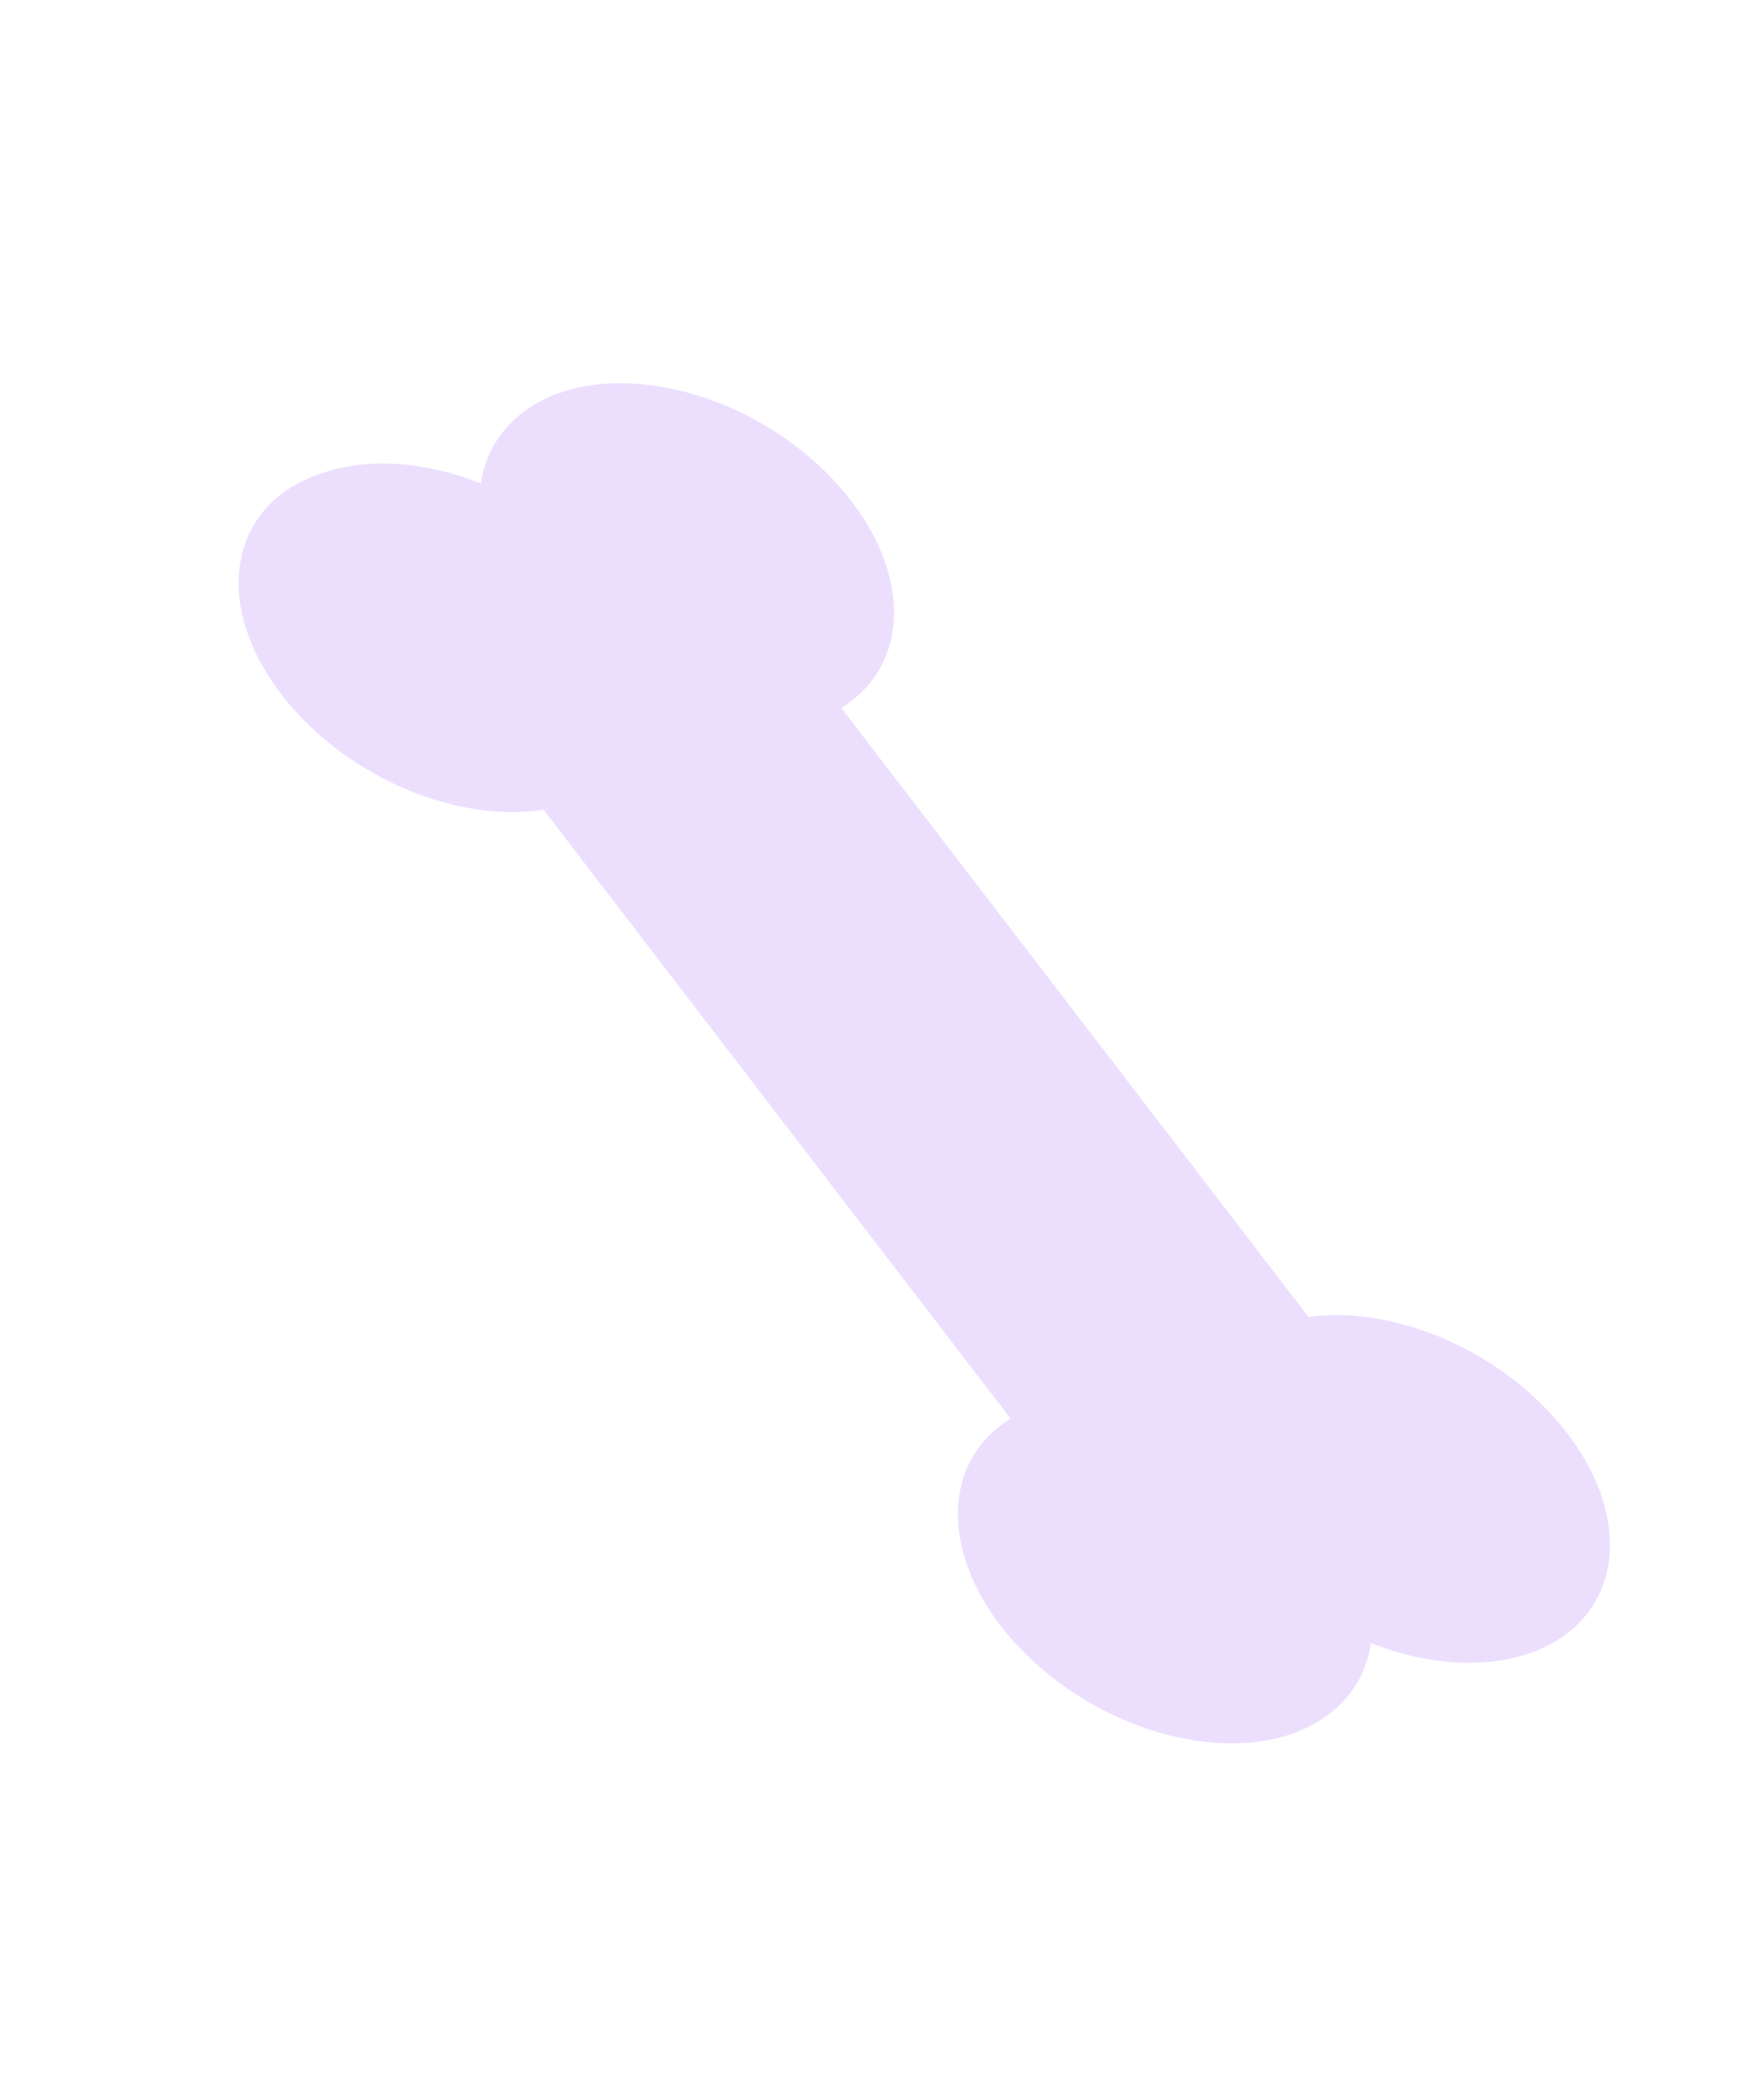 <svg width="50" height="60" fill="none" xmlns="http://www.w3.org/2000/svg">
    <path d="m44.771 40.94-.005-.002c-1.731-2.266-4.837-3.659-7.379-3.31l-13.35-17.4c2.179-1.352 1.969-4.38-.47-6.764-2.437-2.384-6.18-3.22-8.358-1.868-.818.508-1.332 1.282-1.469 2.215-1.591-.631-3.219-.741-4.498-.304-2.639.825-3.213 3.613-1.284 6.226 1.741 2.358 4.97 3.808 7.57 3.4l13.345 17.399c-2.178 1.352-1.968 4.38.47 6.764 2.438 2.384 6.18 3.22 8.358 1.868.819-.508 1.332-1.282 1.47-2.215 3.23 1.265 6.255.319 6.757-2.113.248-1.204-.17-2.612-1.157-3.896z" fill="#ECDFFE"/>
</svg>
